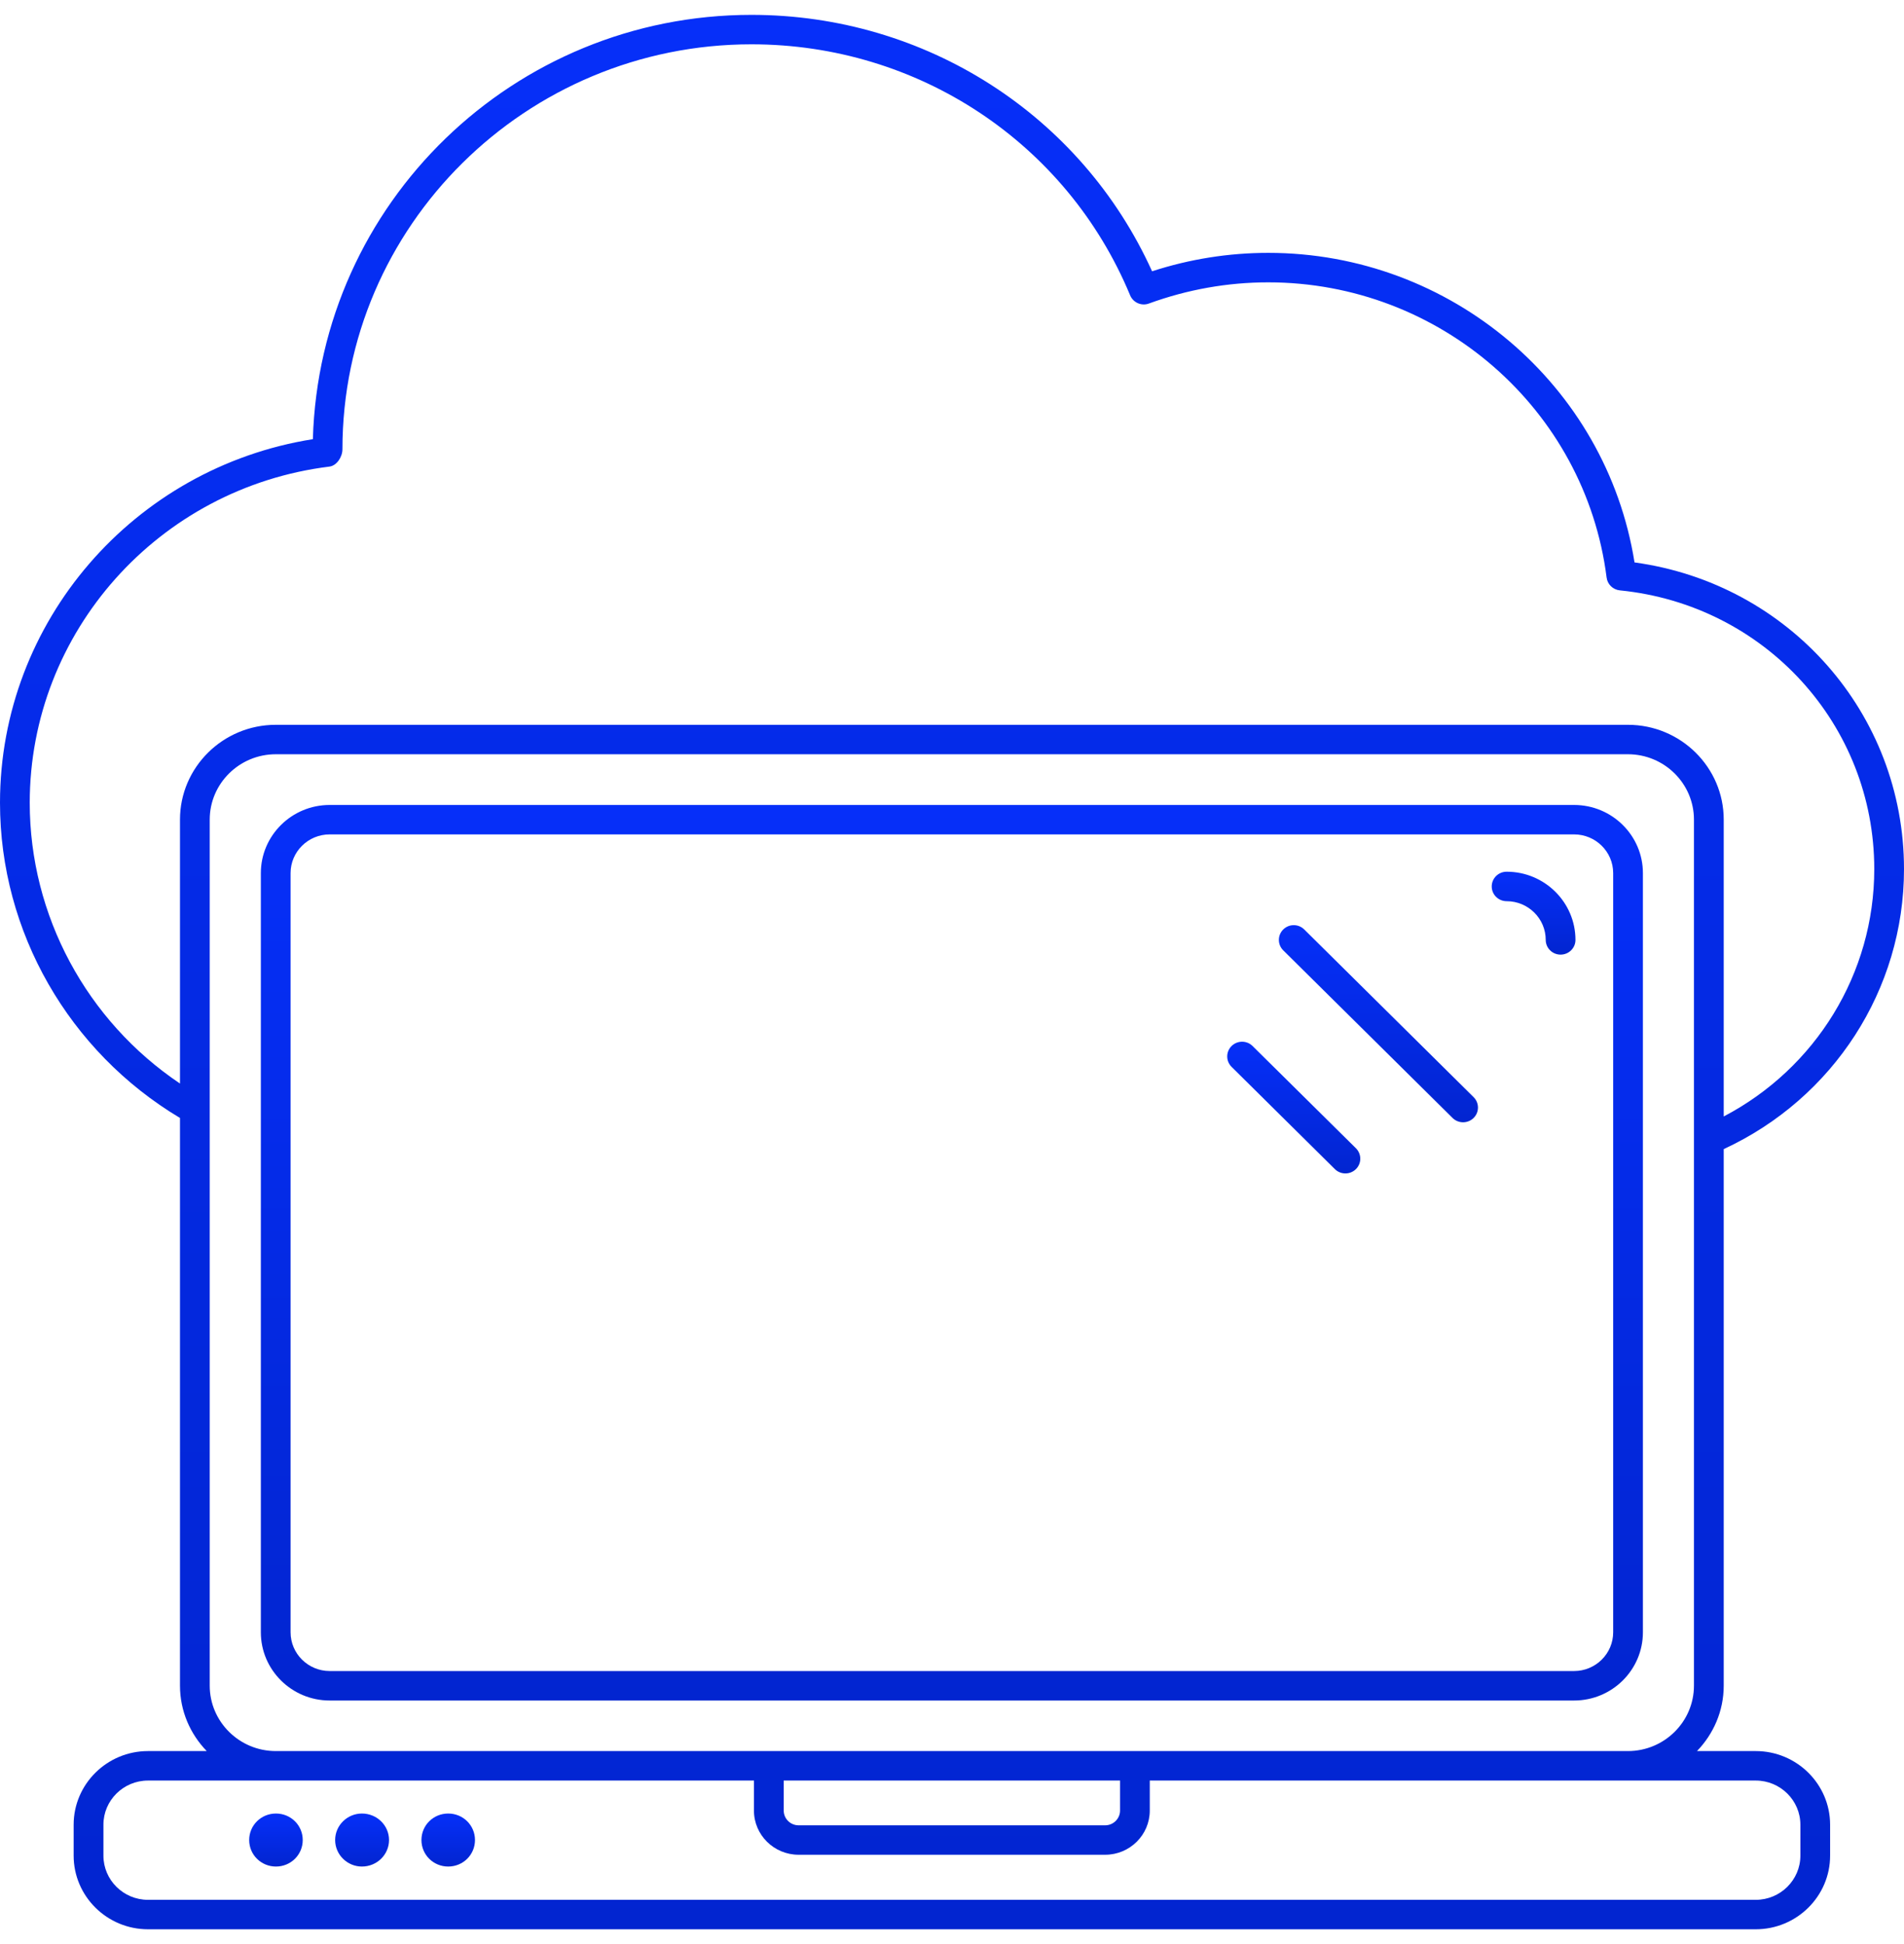 <?xml version="1.0" encoding="UTF-8"?>
<svg width="47px" height="48px" viewBox="0 0 47 48" version="1.1" xmlns="http://www.w3.org/2000/svg" xmlns:xlink="http://www.w3.org/1999/xlink">
    <!-- Generator: Sketch 63.1 (92452) - https://sketch.com -->
    <title>Group</title>
    <desc>Created with Sketch.</desc>
    <defs>
        <linearGradient x1="50%" y1="0%" x2="50%" y2="100%" id="linearGradient-1">
            <stop stop-color="#062FF9" offset="0%"></stop>
            <stop stop-color="#0225D0" offset="100%"></stop>
        </linearGradient>
        <linearGradient x1="50%" y1="0%" x2="50%" y2="100%" id="linearGradient-2">
            <stop stop-color="#062FF9" offset="0%"></stop>
            <stop stop-color="#0225D0" offset="100%"></stop>
        </linearGradient>
        <linearGradient x1="50%" y1="0%" x2="50%" y2="100%" id="linearGradient-3">
            <stop stop-color="#062FF9" offset="0%"></stop>
            <stop stop-color="#0225D0" offset="100%"></stop>
        </linearGradient>
        <linearGradient x1="50%" y1="0%" x2="50%" y2="100%" id="linearGradient-4">
            <stop stop-color="#062FF9" offset="0%"></stop>
            <stop stop-color="#0225D0" offset="100%"></stop>
        </linearGradient>
        <linearGradient x1="50%" y1="0%" x2="50%" y2="100%" id="linearGradient-5">
            <stop stop-color="#062FF9" offset="0%"></stop>
            <stop stop-color="#0225D0" offset="100%"></stop>
        </linearGradient>
        <linearGradient x1="50%" y1="0%" x2="50%" y2="100%" id="linearGradient-6">
            <stop stop-color="#062FF9" offset="0%"></stop>
            <stop stop-color="#0225D0" offset="100%"></stop>
        </linearGradient>
        <linearGradient x1="50%" y1="0%" x2="50%" y2="100%" id="linearGradient-7">
            <stop stop-color="#062FF9" offset="0%"></stop>
            <stop stop-color="#0225D0" offset="100%"></stop>
        </linearGradient>
        <linearGradient x1="50%" y1="0%" x2="50%" y2="100%" id="linearGradient-8">
            <stop stop-color="#062FF9" offset="0%"></stop>
            <stop stop-color="#0225D0" offset="100%"></stop>
        </linearGradient>
    </defs>
    <g id="Mobile---375px" stroke="none" stroke-width="1" fill="none" fill-rule="evenodd">
        <g id="Mobile-1---375px" transform="translate(-164, -1224)" fill-rule="nonzero">
            <g id="Group-5" transform="translate(136, 1200)">
                <g id="noun_Cloud-Device_3060763" transform="translate(28, 24)">
                    <g id="Group">
                        <path d="M11.064,44.775 C10.697,44.775 10.403,45.066 10.403,45.429 C10.403,45.793 10.697,46.084 11.064,46.084 C11.431,46.084 11.725,45.793 11.725,45.429 C11.725,45.066 11.431,44.775 11.064,44.775 Z" id="Path" fill="url(#linearGradient-1)"></path>
                        <path d="M6.812,44.775 C6.445,44.775 6.151,45.066 6.151,45.429 C6.151,45.793 6.445,46.084 6.812,46.084 C7.179,46.084 7.473,45.793 7.473,45.429 C7.473,45.066 7.179,44.775 6.812,44.775 Z" id="Path" fill="url(#linearGradient-2)"></path>
                        <path d="M8.934,44.775 C8.574,44.775 8.273,45.066 8.273,45.429 C8.273,45.793 8.574,46.084 8.934,46.084 C9.302,46.084 9.603,45.793 9.603,45.429 C9.603,45.066 9.302,44.775 8.934,44.775 Z" id="Path" fill="url(#linearGradient-3)"></path>
                        <path d="M42.55,28.371 C45.26,27.116 47,24.431 47,21.458 C47,17.614 44.16,14.408 40.348,13.886 C39.652,9.509 35.815,6.243 31.306,6.243 C30.332,6.243 29.369,6.396 28.439,6.698 C26.692,2.841 22.848,0.367 18.55,0.367 C12.683,0.367 7.891,5.01 7.723,10.843 C3.298,11.546 0,15.35 0,19.821 C0,23.007 1.701,25.963 4.443,27.602 L4.443,41.618 C4.443,42.245 4.696,42.813 5.103,43.233 L3.654,43.233 C2.642,43.233 1.818,44.049 1.818,45.051 L1.818,45.815 C1.818,46.818 2.642,47.633 3.654,47.633 L43.34,47.633 C44.352,47.633 45.176,46.818 45.176,45.815 L45.176,45.051 C45.176,44.049 44.352,43.233 43.34,43.233 L41.89,43.233 C42.296,42.813 42.55,42.245 42.55,41.618 L42.55,28.371 Z M0.734,19.821 C0.734,15.61 3.914,12.042 8.131,11.52 C8.315,11.498 8.453,11.277 8.453,11.094 C8.453,5.58 12.983,1.094 18.551,1.094 C22.665,1.094 26.334,3.527 27.897,7.291 C27.972,7.472 28.179,7.563 28.363,7.493 C29.314,7.147 30.304,6.971 31.306,6.971 C35.542,6.971 39.133,10.104 39.659,14.26 C39.68,14.428 39.816,14.559 39.986,14.576 C43.566,14.934 46.266,17.893 46.266,21.458 C46.266,24.034 44.824,26.373 42.55,27.565 L42.55,20.236 C42.55,18.945 41.489,17.895 40.185,17.895 L6.808,17.895 C5.504,17.895 4.443,18.945 4.443,20.236 L4.443,26.752 C2.14,25.206 0.734,22.606 0.734,19.821 Z M5.177,20.236 C5.177,19.346 5.909,18.622 6.808,18.622 L40.185,18.622 C41.084,18.622 41.815,19.346 41.815,20.236 C41.815,27.638 41.815,34.211 41.815,41.618 C41.815,42.508 41.084,43.233 40.185,43.233 L6.808,43.233 C5.909,43.233 5.177,42.508 5.177,41.618 C5.177,34.561 5.177,28.158 5.177,20.236 Z M19.346,43.961 L27.648,43.961 L27.648,44.702 C27.648,44.902 27.483,45.066 27.281,45.066 L19.713,45.066 C19.51,45.066 19.346,44.902 19.346,44.702 L19.346,43.961 Z M44.442,45.051 L44.442,45.815 C44.442,46.417 43.947,46.906 43.34,46.906 L3.654,46.906 C3.047,46.906 2.553,46.417 2.553,45.815 L2.553,45.051 C2.553,44.45 3.047,43.961 3.654,43.961 L18.611,43.961 L18.611,44.702 C18.611,45.304 19.106,45.793 19.713,45.793 L27.281,45.793 C27.888,45.793 28.382,45.304 28.382,44.702 L28.382,43.961 L43.34,43.961 C43.947,43.961 44.442,44.45 44.442,45.051 Z" id="Shape" fill="url(#linearGradient-4)"></path>
                        <path d="M8.138,41.985 L38.856,41.985 C39.793,41.985 40.555,41.23 40.555,40.301 L40.555,21.556 C40.555,20.629 39.793,19.874 38.856,19.874 L8.138,19.874 C7.201,19.874 6.439,20.629 6.439,21.556 L6.439,40.301 C6.439,41.23 7.201,41.985 8.138,41.985 Z M7.173,21.556 C7.173,21.029 7.606,20.601 8.138,20.601 L38.856,20.601 C39.388,20.601 39.821,21.029 39.821,21.556 L39.821,40.301 C39.821,40.828 39.388,41.257 38.856,41.257 L8.138,41.257 C7.606,41.257 7.173,40.828 7.173,40.301 L7.173,21.556 Z" id="Shape" fill="url(#linearGradient-5)"></path>
                        <path d="M37.191,22.25 C37.723,22.25 38.156,22.679 38.156,23.206 C38.156,23.407 38.32,23.569 38.523,23.569 C38.726,23.569 38.89,23.407 38.89,23.206 C38.89,22.277 38.128,21.522 37.191,21.522 C36.988,21.522 36.823,21.685 36.823,21.886 C36.823,22.087 36.988,22.25 37.191,22.25 Z" id="Path" fill="url(#linearGradient-6)"></path>
                        <path d="M35.856,27.602 C36,27.744 36.232,27.744 36.376,27.602 C36.519,27.46 36.519,27.23 36.376,27.088 L32.196,22.949 C32.052,22.806 31.82,22.806 31.676,22.949 C31.533,23.091 31.533,23.321 31.676,23.463 L35.856,27.602 Z" id="Path" fill="url(#linearGradient-7)"></path>
                        <path d="M32.951,28.865 C33.095,29.007 33.327,29.007 33.471,28.865 C33.614,28.723 33.614,28.493 33.471,28.35 L30.92,25.826 C30.777,25.684 30.545,25.684 30.401,25.826 C30.258,25.968 30.258,26.198 30.401,26.34 L32.951,28.865 Z" id="Path" fill="url(#linearGradient-8)"></path>
                    </g>
                </g>
            </g>
        </g>
    </g>
</svg>